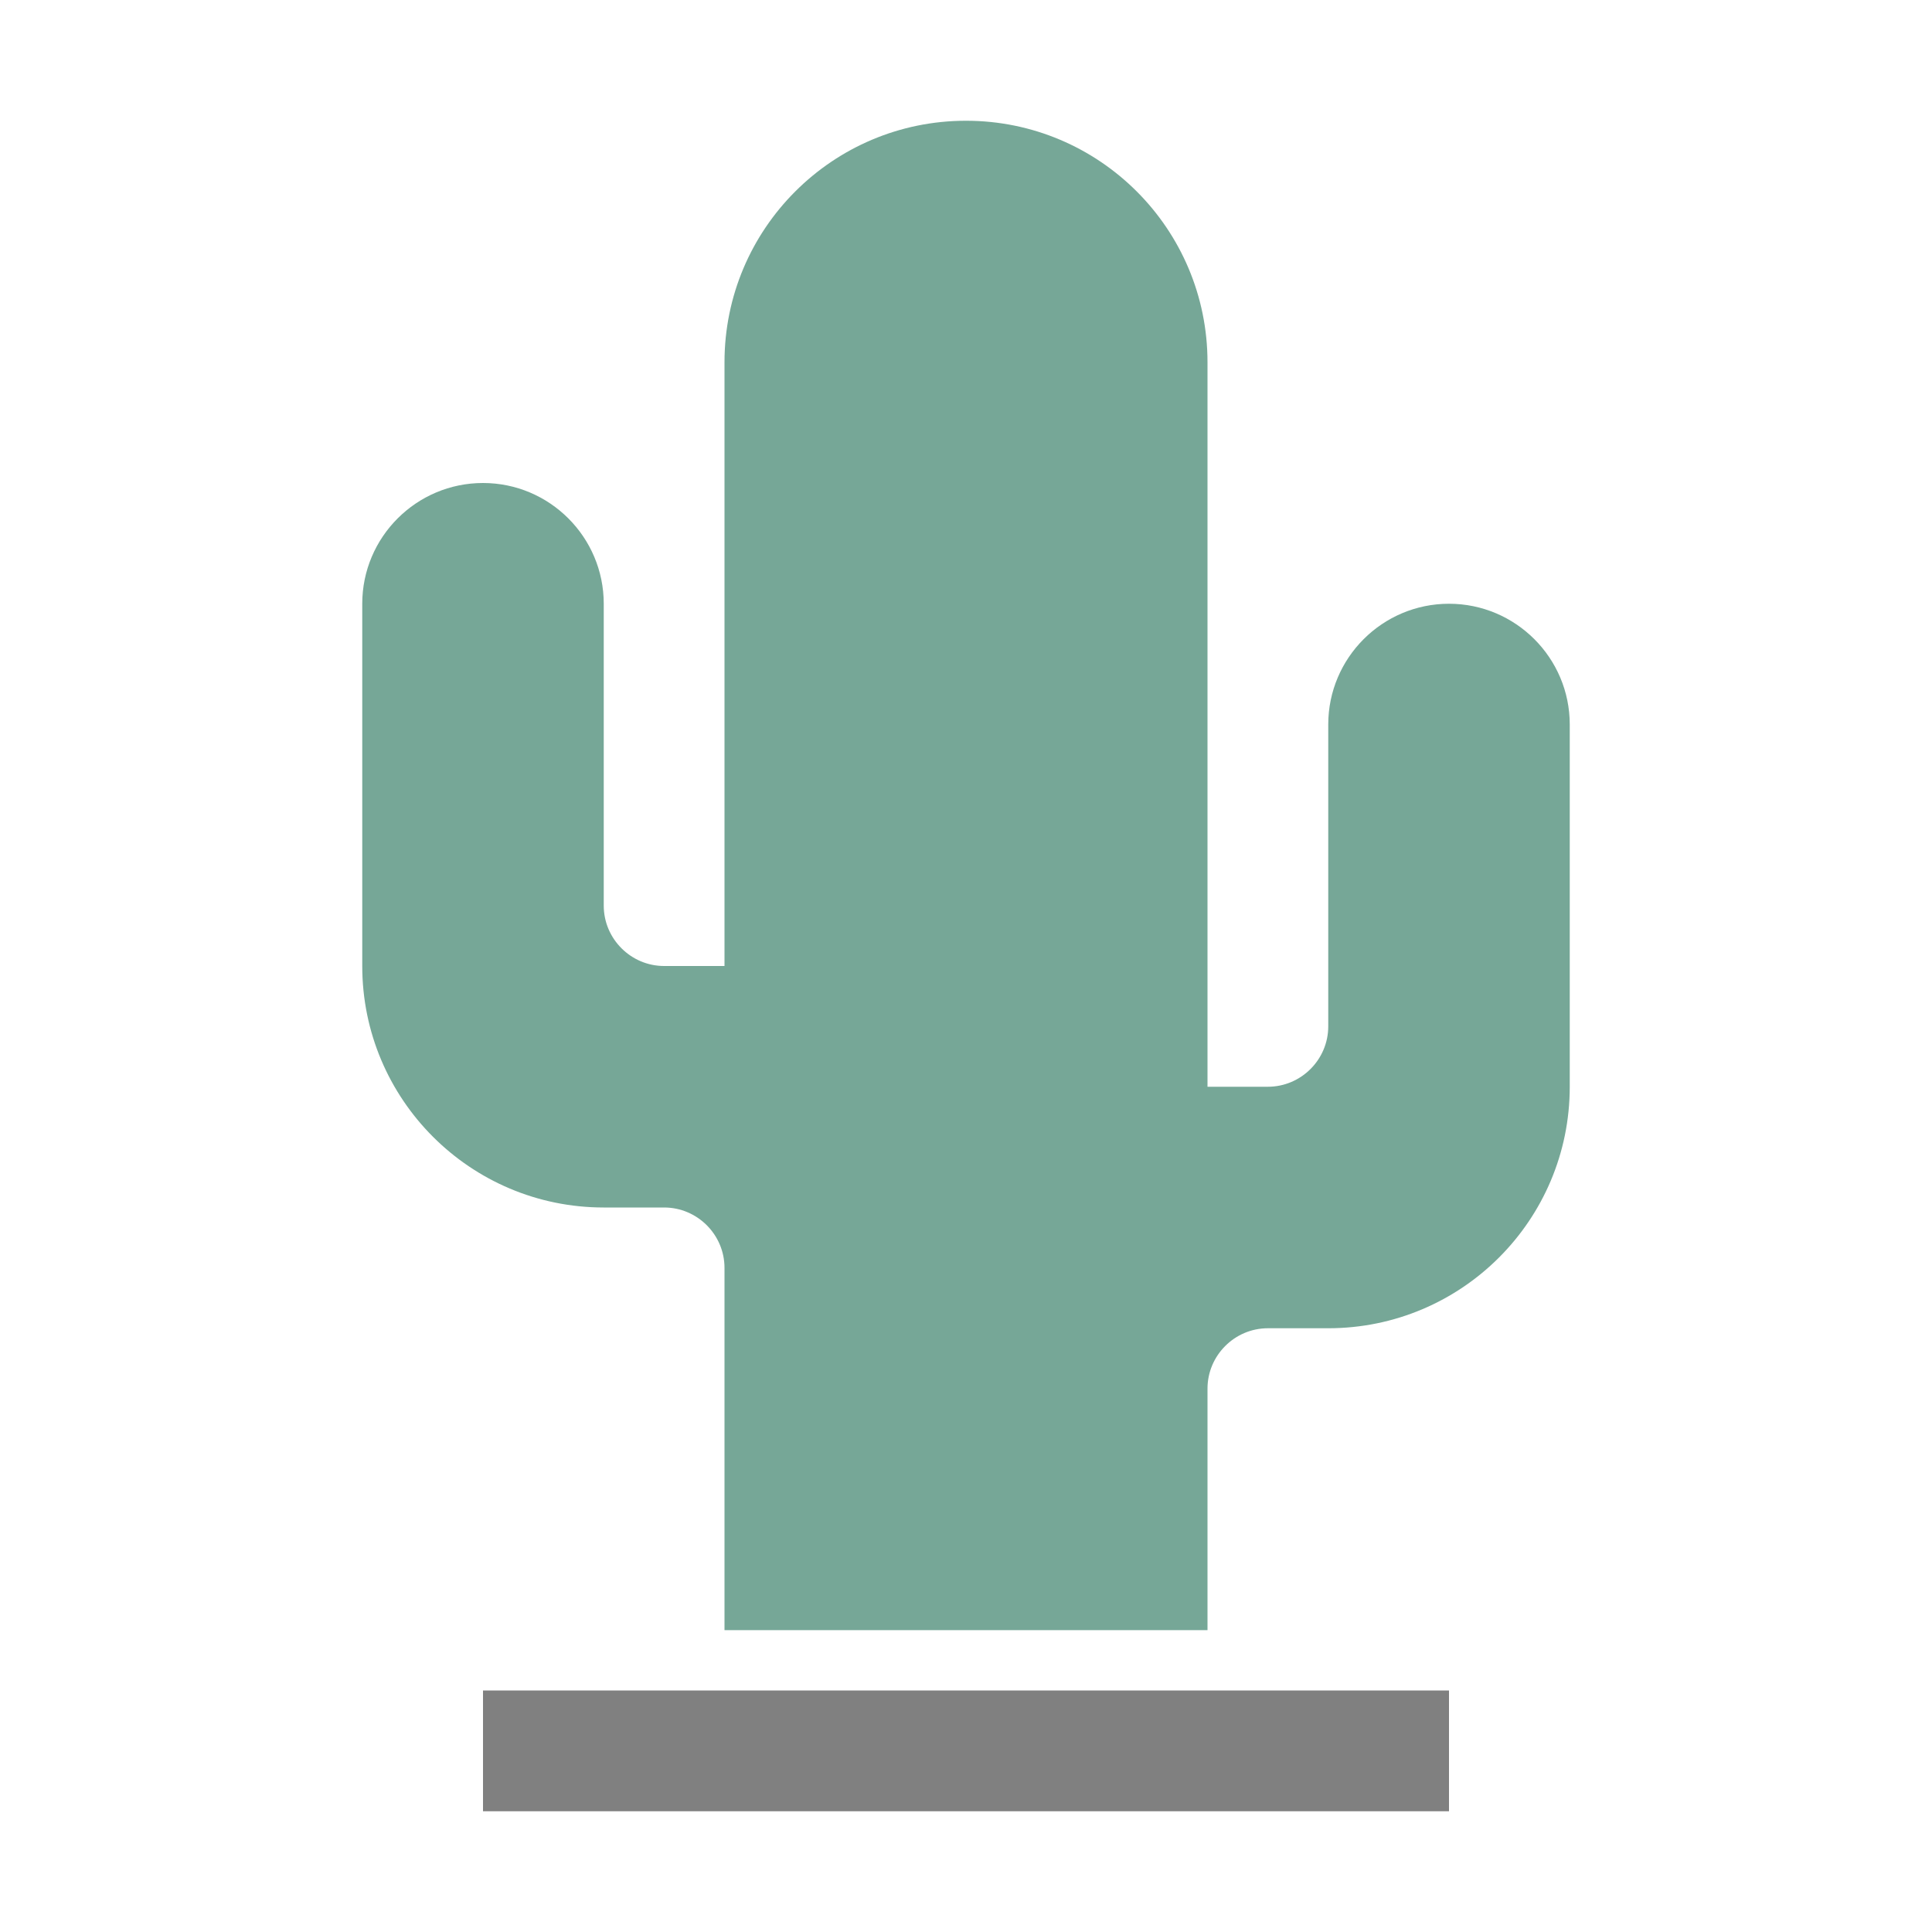 <svg xmlns="http://www.w3.org/2000/svg" width="1024" height="1024" shape-rendering="geometricPrecision" text-rendering="geometricPrecision" image-rendering="optimizeQuality" clip-rule="evenodd" viewBox="0 0 10240 10240"><title>cactus icon</title><desc>cactus icon from the IconExperience.com O-Collection. Copyright by INCORS GmbH (www.incors.com).</desc><path fill="gray" d="M2560 8960h5120v640H2560z"/><path fill="#76A797" d="M3200 6400c-707 0-1280-573-1280-1280V3200c0-353 287-640 640-640s640 287 640 640v1600c0 176 144 320 320 320h320V1920c0-707 573-1280 1280-1280s1280 573 1280 1280v3840h320c176 0 320-144 320-320V3840c0-353 287-640 640-640s640 287 640 640v1920c0 707-573 1280-1280 1280h-320c-176 0-320 144-320 320v1280H3840V6720c0-176-144-320-320-320h-320z"/></svg>